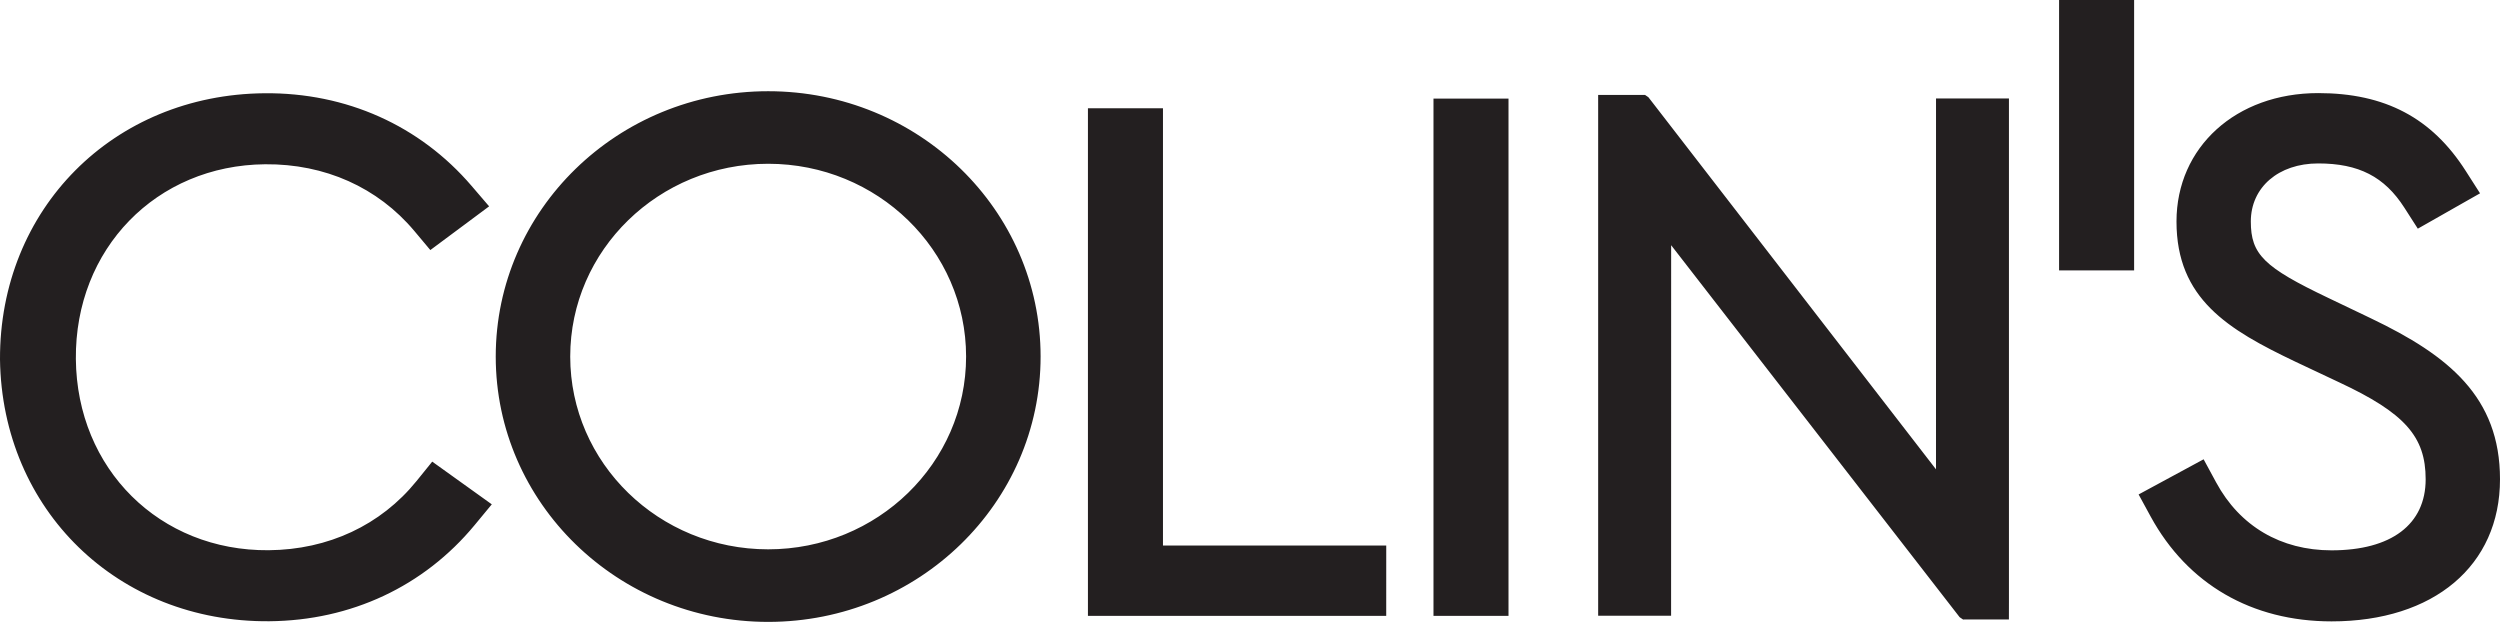 <svg width="201" height="50" viewBox="0 0 201 50" fill="none" xmlns="http://www.w3.org/2000/svg">
<path fill-rule="evenodd" clip-rule="evenodd" d="M155.654 37.734L132.885 8.274L132.529 7.815L132.265 7.635H131.199H130.972H129.086H128.491L128.492 9.035V47.452V49.288V49.507H128.717H130.604H132.245H134.132H134.356V49.288V47.452L134.36 19.714L157.556 49.623L157.83 49.808L158.714 49.804H158.941H160.827H161.516V49.585L161.519 48.388V9.972V8.135V7.916H161.294H159.409H157.767H155.881H155.656V8.135V9.972L155.654 37.734ZM6.099 28.863C6.019 20.012 12.56 13.281 21.324 13.207C26.117 13.166 30.373 15.069 33.307 18.564L34.461 19.941L34.599 20.105L34.772 19.976L36.223 18.897L37.572 17.895L39.138 16.729L39.325 16.59L39.175 16.415L37.912 14.942C33.748 10.085 27.838 7.441 21.273 7.497C9.099 7.601 -0.046 16.804 0 28.904C0.171 41.004 9.48 50.051 21.654 49.948C28.219 49.892 34.08 47.148 38.157 42.221L39.392 40.727L39.54 40.549L39.351 40.413L37.764 39.275L36.397 38.295L34.927 37.241L34.751 37.115L34.617 37.282L33.488 38.678C30.616 42.223 26.396 44.197 21.602 44.238C12.838 44.312 6.178 37.713 6.099 28.863ZM45.846 28.667C45.846 20.107 52.971 13.167 61.76 13.167C70.55 13.167 77.674 20.107 77.674 28.667C77.674 37.227 70.55 44.166 61.76 44.166C52.971 44.166 45.846 37.227 45.846 28.667ZM39.857 28.667C39.857 16.885 49.663 7.334 61.76 7.334C73.858 7.334 83.664 16.885 83.664 28.667C83.664 40.449 73.858 50 61.76 50C49.663 50 39.857 40.449 39.857 28.667ZM117.363 49.517H119.173H121.06H121.284V49.298V47.462V9.982V8.145V7.926H121.06H119.173H117.363H115.476H115.252V8.145V9.982V47.462V49.298V49.517H115.476H117.363ZM172.917 41.537C175.883 46.968 181.046 49.959 187.457 49.959C195.684 49.959 201 45.473 201 38.532C201 31.916 196.863 28.58 190.652 25.608L190.113 25.349L188.927 24.782L187.201 23.956C182.015 21.486 180.966 20.452 180.966 17.809C180.966 15.06 183.193 13.14 186.382 13.14C189.638 13.14 191.709 14.203 193.308 16.694L194.277 18.205L194.392 18.385L194.581 18.278L196.161 17.381L197.519 16.608L199.195 15.657L199.395 15.544L199.273 15.352L198.248 13.748C195.523 9.475 191.753 7.485 186.382 7.485C179.781 7.485 174.99 11.827 174.99 17.809C174.99 24.027 179.133 26.498 184.549 29.08L188.066 30.738C193.333 33.199 195.023 35.093 195.023 38.532C195.023 42.164 192.265 44.247 187.457 44.247C183.378 44.247 180.082 42.308 178.178 38.786L177.278 37.125L177.171 36.927L176.969 37.036L175.284 37.948L173.756 38.774L172.137 39.65L171.944 39.755L172.048 39.944L172.917 41.537ZM167.66 21.742H169.47H171.358H171.583V21.523V20.572V1.169V0.219V3.8147e-06H171.358H169.47H167.66H165.774H165.55V0.219V1.169V20.572V21.523V21.742H165.774H167.66ZM93.503 43.86V9.982V8.925V8.706H93.278H91.393H89.582H87.695H87.47V8.925V9.982V47.462V49.298V49.517H87.695H89.582H110.01H111.452L111.454 43.861H110.01L93.503 43.86Z" fill="#231F20"/>
</svg>
